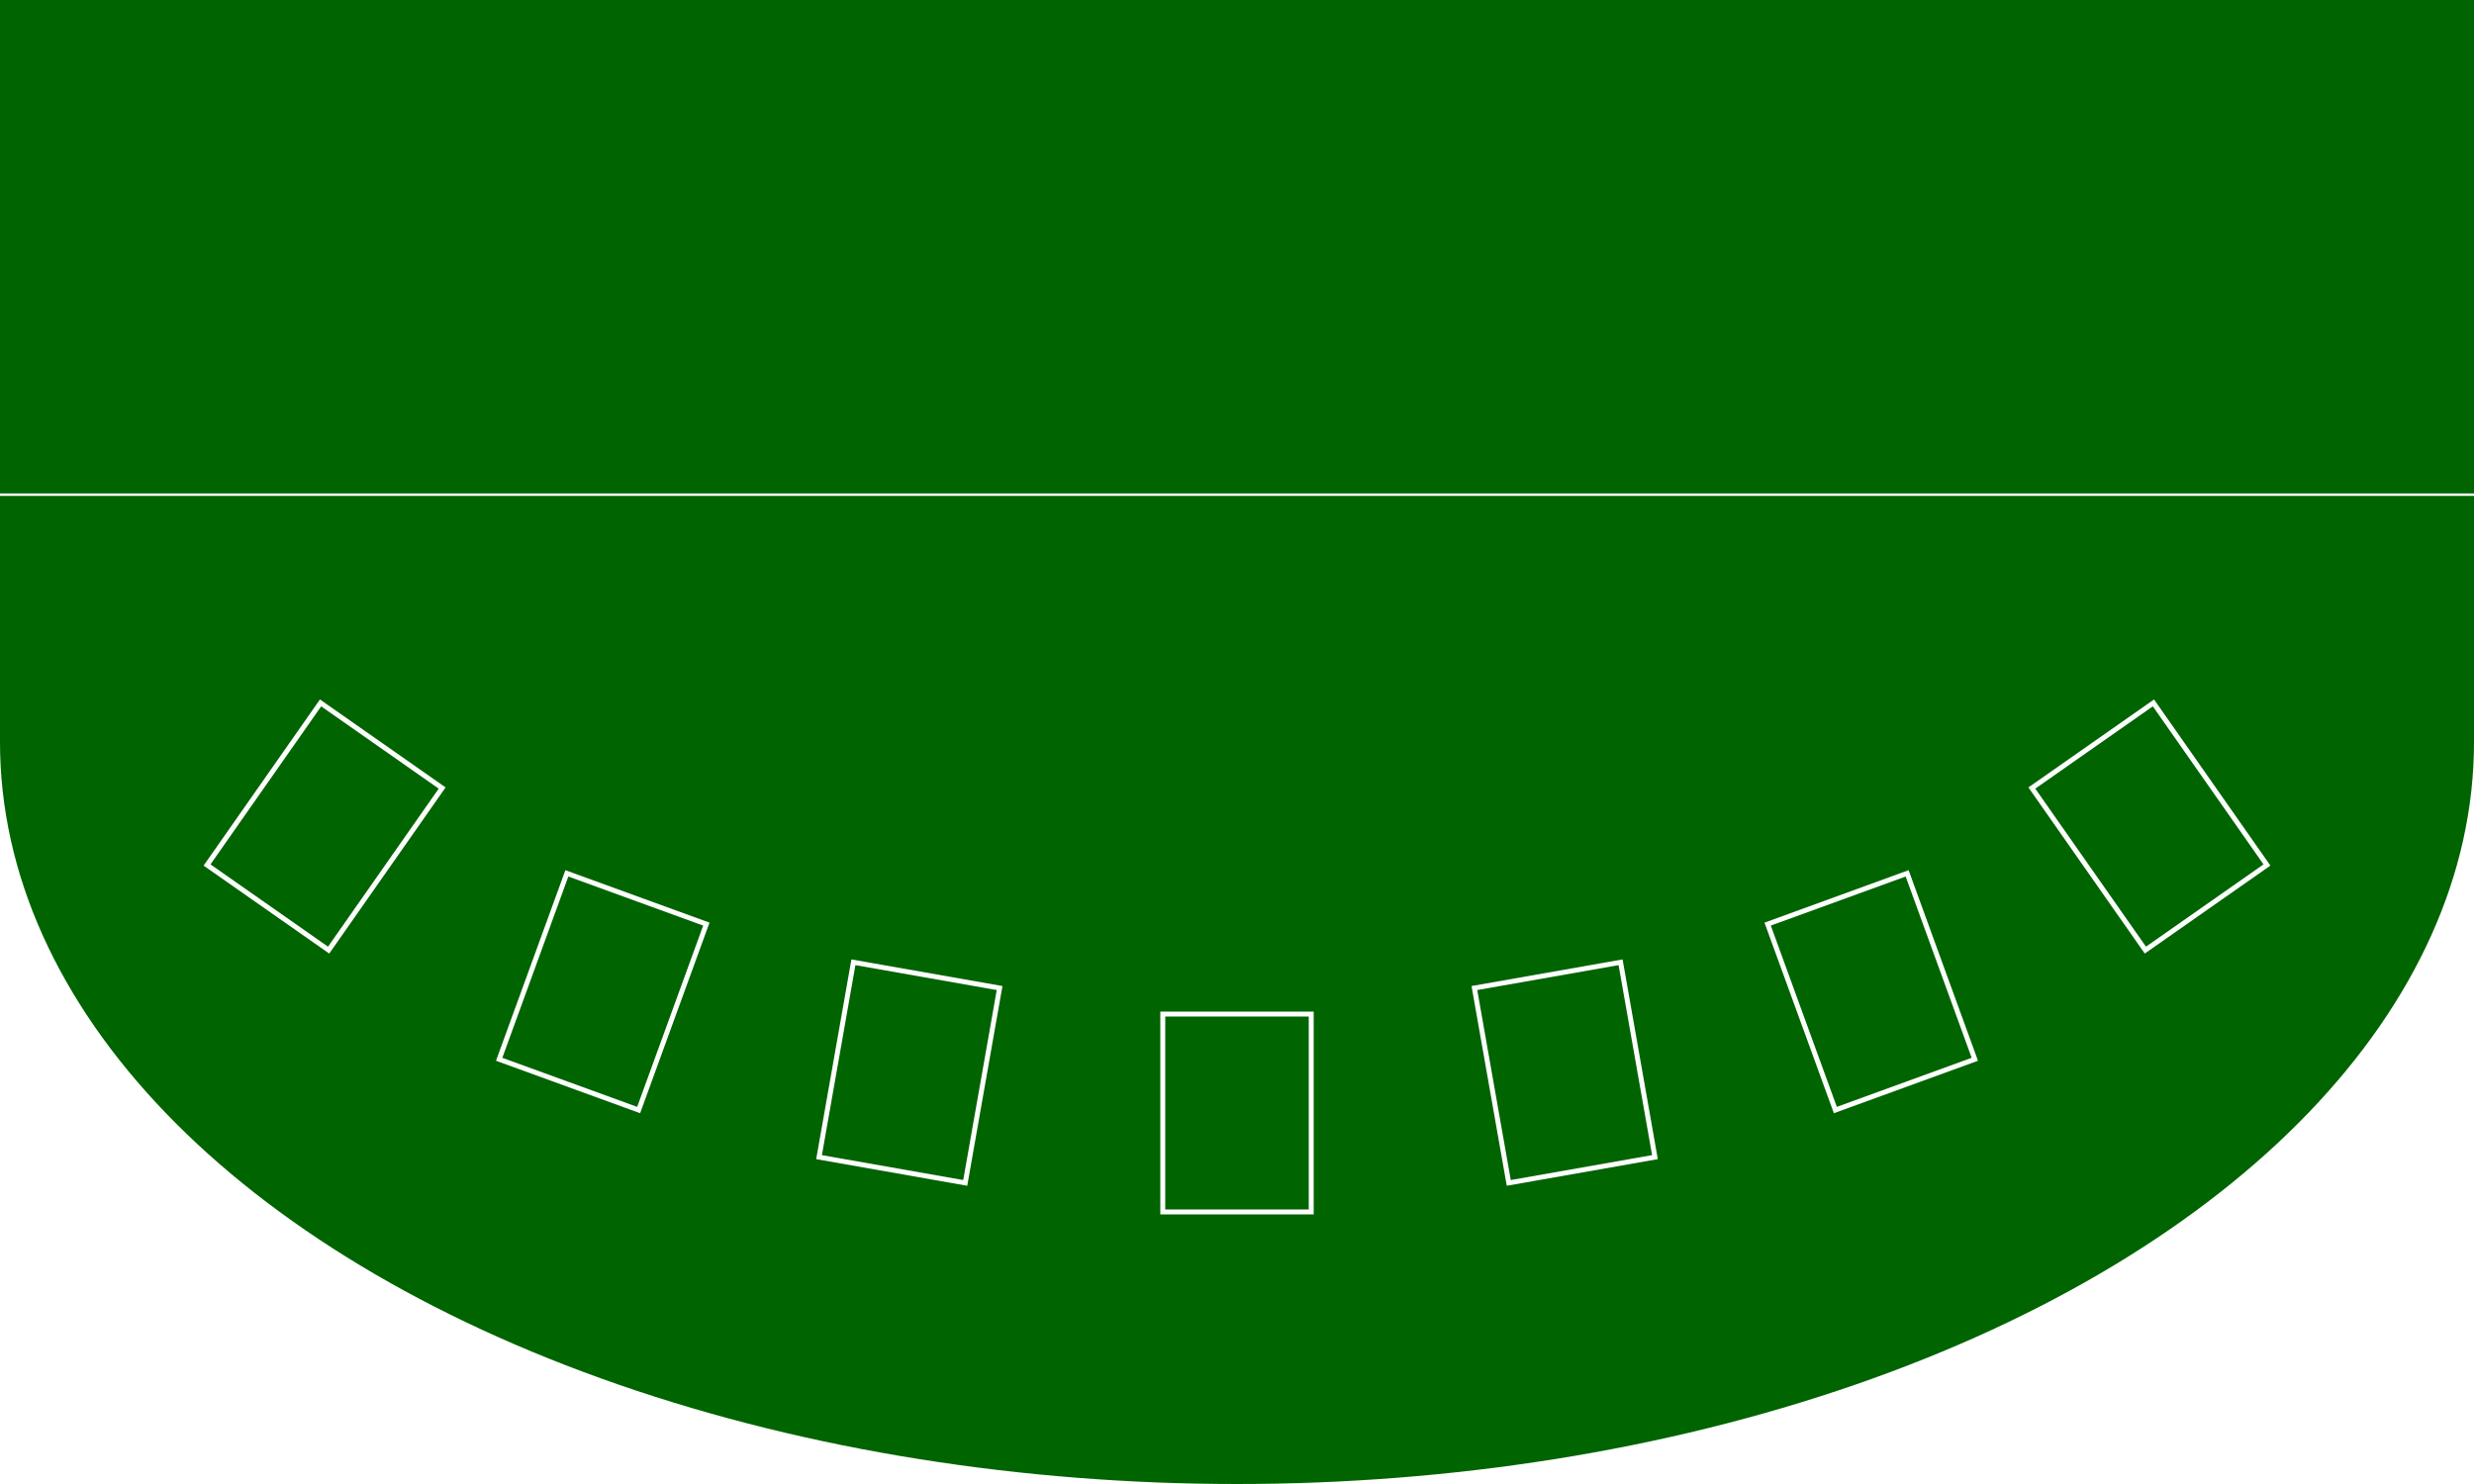 <?xml version="1.0" standalone="no"?>
<!DOCTYPE svg PUBLIC "-//W3C//DTD SVG 1.1//EN"
        "http://www.w3.org/Graphics/SVG/1.1/DTD/svg11.dtd">
<svg width="1000" height="600" version="1.1" xmlns="http://www.w3.org/2000/svg"
     xmlns:xlink="http://www.w3.org/1999/xlink">
    <title>table</title>
    <g transform="translate(-80, -300)">
        <ellipse cx="580" cy="600" rx="500" ry="300" fill="darkgreen"/>
        <path d="M80 600 L80 300 L1080 300 L1080 600" fill="darkgreen"/>
        <path stroke="white" d="M80,500 L1080,500"/>
        <rect x="510" y="550" width="140" height="100" fill="darkgreen"/>
        <image x="520" y="550" width="40" height="40" xlink:href="chip.svg" />
        <image x="560" y="550" width="40" height="40" xlink:href="chip.svg" />
        <image x="600" y="550" width="40" height="40" xlink:href="chip.svg" />
        <image x="520" y="590" width="40" height="40" xlink:href="chip.svg" />
        <image x="560" y="590" width="40" height="40" xlink:href="chip.svg" />
        <image x="600" y="590" width="40" height="40" xlink:href="chip.svg" />
        <g transform="translate(280,780) rotate(35) translate(-420,-820)">
            <rect x="250" y="700" width="60" height="80" fill="none" stroke="white" stroke-width="2"/>
        </g>
        <g transform="translate(380,780) rotate(20) translate(-460,-795)">
            <rect x="350" y="700" width="60" height="80" fill="none" stroke="white" stroke-width="2"/>
        </g>
        <g transform="translate(480,780) rotate(10) translate(-520,-780)">
            <rect x="450" y="700" width="60" height="80" fill="none" stroke="white" stroke-width="2"/>
        </g>
        <rect x="550" y="710" width="60" height="80" fill="none" stroke="white" stroke-width="2"/>
        <g transform="translate(680,780) rotate(-10) translate(-640,-780)">
            <rect x="650" y="700" width="60" height="80" fill="none" stroke="white" stroke-width="2"/>
        </g>
        <g transform="translate(780,780) rotate(-20) translate(-700,-795)">
            <rect x="750" y="700" width="60" height="80" fill="none" stroke="white" stroke-width="2"/>
        </g>
        <g transform="translate(880,780) rotate(-35) translate(-740,-820)">
            <rect x="850" y="700" width="60" height="80" fill="none" stroke="white" stroke-width="2"/>
        </g>
    </g>
</svg>

